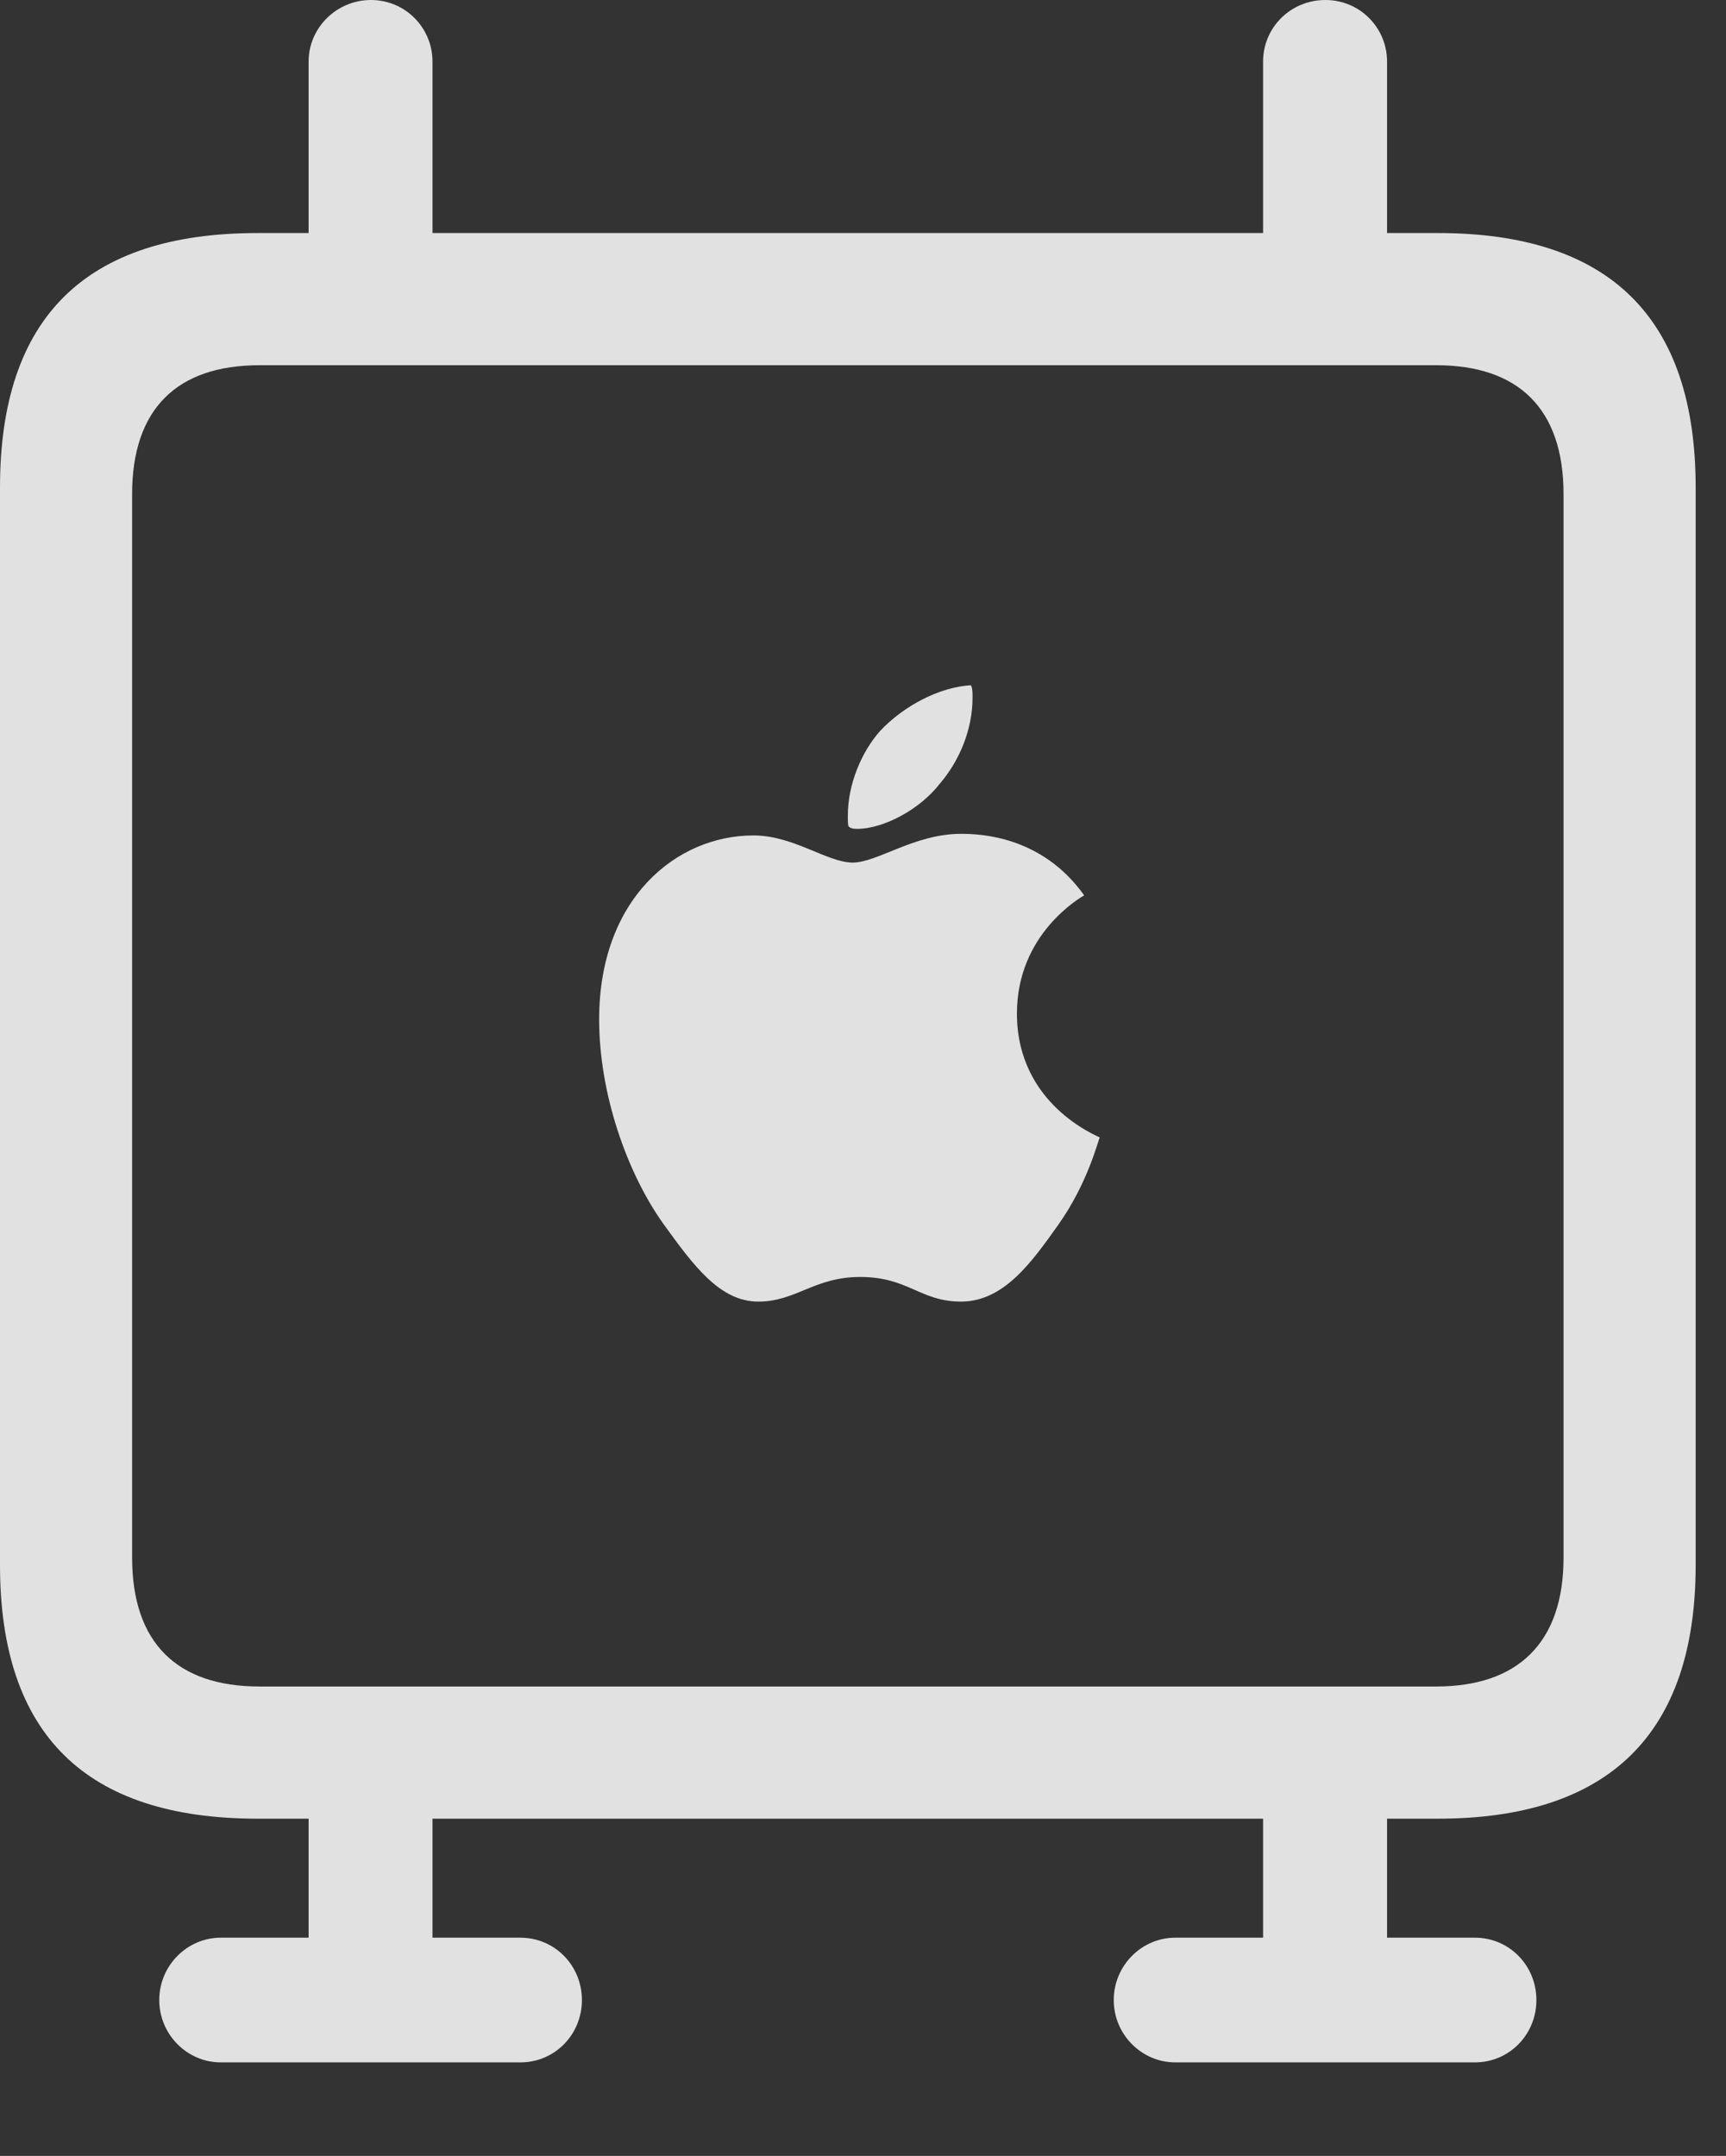 <?xml version="1.0" encoding="UTF-8"?>
<!--Generator: Apple Native CoreSVG 326-->
<!DOCTYPE svg
PUBLIC "-//W3C//DTD SVG 1.1//EN"
       "http://www.w3.org/Graphics/SVG/1.1/DTD/svg11.dtd">
<svg version="1.1" xmlns="http://www.w3.org/2000/svg" xmlns:xlink="http://www.w3.org/1999/xlink" viewBox="0 0 20.537 25.654">
 <rect x="0" y="0" width="20.537" height="25.654" fill="#333333" stroke="none"/>
 <g>
  <rect height="25.654" opacity="0" width="20.537" x="0" y="0"/>
  <path d="M9.023 15.488C9.473 15.488 9.688 15.195 10.234 15.195C10.81 15.195 10.947 15.488 11.435 15.488C11.943 15.488 12.275 15.02 12.588 14.58C12.949 14.072 13.066 13.565 13.086 13.535C13.057 13.516 12.1 13.145 12.1 12.06C12.1 11.113 12.852 10.684 12.9 10.654C12.393 9.941 11.65 9.922 11.435 9.922C10.879 9.922 10.44 10.264 10.146 10.264C9.844 10.264 9.443 9.941 8.965 9.941C8.047 9.941 7.129 10.693 7.129 12.129C7.129 13.018 7.461 13.955 7.891 14.56C8.252 15.059 8.564 15.488 9.023 15.488ZM10.195 9.863C10.518 9.863 10.947 9.629 11.182 9.326C11.416 9.053 11.572 8.682 11.572 8.301C11.572 8.242 11.572 8.193 11.553 8.154C11.182 8.174 10.752 8.398 10.469 8.701C10.254 8.945 10.088 9.326 10.088 9.707C10.088 9.766 10.088 9.824 10.098 9.834C10.117 9.854 10.146 9.863 10.195 9.863ZM3.066 21.641L17.109 21.641C19.15 21.641 20.176 20.625 20.176 18.623L20.176 5.801C20.176 3.779 19.15 2.773 17.109 2.773L3.066 2.773C1.016 2.773 0 3.779 0 5.801L0 18.623C0 20.635 1.016 21.641 3.066 21.641ZM3.086 20.068C2.109 20.068 1.572 19.551 1.572 18.535L1.572 5.879C1.572 4.863 2.109 4.346 3.086 4.346L17.09 4.346C18.066 4.346 18.604 4.863 18.604 5.879L18.604 18.535C18.604 19.551 18.057 20.068 17.09 20.068ZM2.627 24.541L6.191 24.541C6.602 24.541 6.924 24.209 6.924 23.799C6.924 23.389 6.602 23.057 6.191 23.057L2.627 23.057C2.227 23.057 1.895 23.389 1.895 23.799C1.895 24.209 2.227 24.541 2.627 24.541ZM3.672 23.75L5.146 23.75L5.146 20.811L3.672 20.811ZM13.984 24.541L17.549 24.541C17.959 24.541 18.281 24.209 18.281 23.799C18.281 23.389 17.959 23.057 17.549 23.057L13.984 23.057C13.584 23.057 13.252 23.389 13.252 23.799C13.252 24.209 13.584 24.541 13.984 24.541ZM15.029 23.75L16.504 23.75L16.504 20.811L15.029 20.811ZM3.672 3.535L5.146 3.535L5.146 0.732C5.146 0.332 4.824 0 4.414 0C4.004 0 3.672 0.332 3.672 0.732ZM15.029 3.535L16.504 3.535L16.504 0.732C16.504 0.332 16.182 0 15.771 0C15.352 0 15.029 0.332 15.029 0.732Z" fill="white" fill-opacity="0.85"/>
 </g>
</svg>
